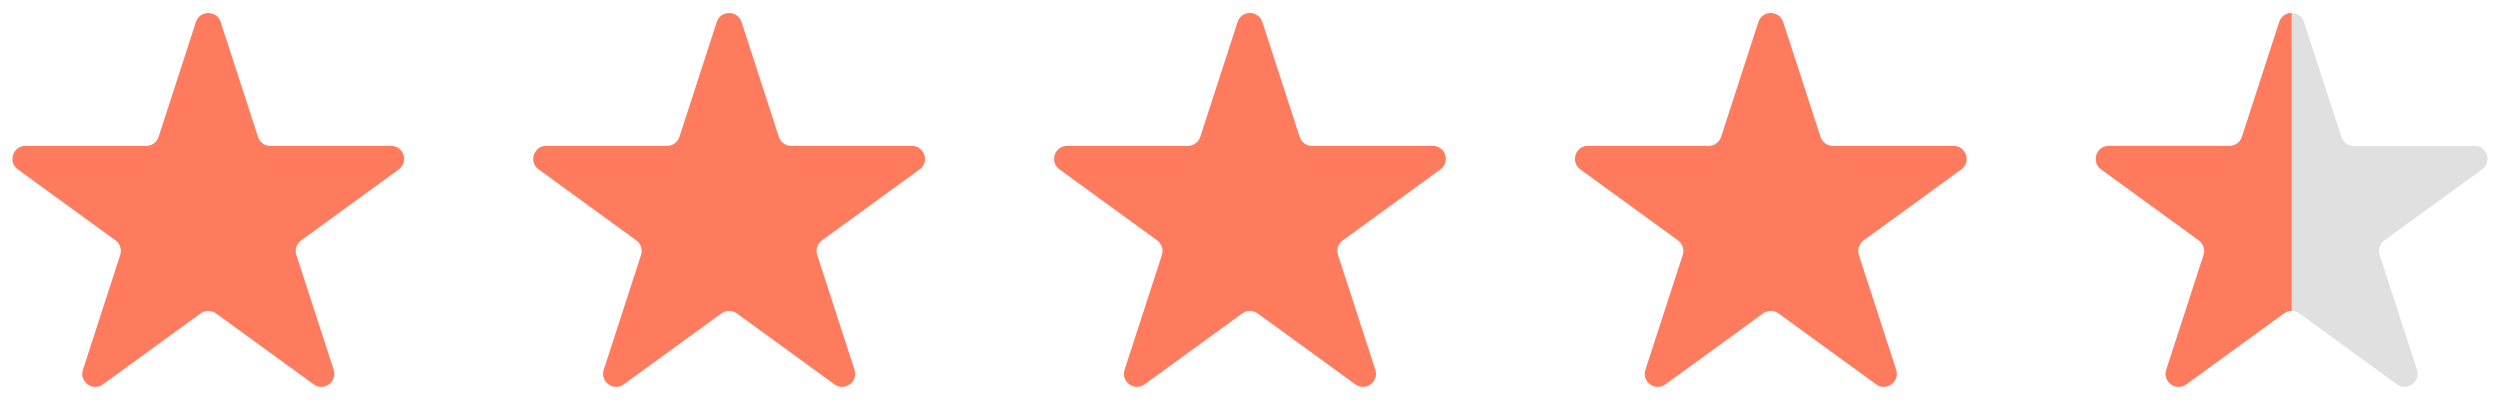 <svg width="96" height="16" viewBox="0 0 96 16" fill="none" xmlns="http://www.w3.org/2000/svg">
<path d="M7.523 0.845C7.672 0.385 8.324 0.385 8.474 0.845L9.907 5.255C9.973 5.461 10.165 5.601 10.382 5.601H15.019C15.503 5.601 15.705 6.221 15.313 6.505L11.562 9.231C11.386 9.358 11.313 9.584 11.38 9.79L12.813 14.2C12.962 14.66 12.435 15.043 12.043 14.759L8.292 12.033C8.117 11.906 7.88 11.906 7.704 12.033L3.953 14.759C3.561 15.043 3.034 14.66 3.184 14.2L4.616 9.79C4.683 9.584 4.61 9.358 4.435 9.231L0.684 6.505C0.292 6.221 0.493 5.601 0.978 5.601H5.614C5.831 5.601 6.023 5.461 6.09 5.255L7.523 0.845Z" fill="#FE7B5E"/>
<path d="M27.523 0.845C27.672 0.385 28.324 0.385 28.474 0.845L29.907 5.255C29.974 5.461 30.166 5.601 30.382 5.601H35.019C35.503 5.601 35.705 6.221 35.313 6.505L31.561 9.231C31.386 9.358 31.313 9.584 31.38 9.79L32.813 14.2C32.962 14.66 32.435 15.043 32.043 14.759L28.292 12.033C28.117 11.906 27.88 11.906 27.704 12.033L23.953 14.759C23.561 15.043 23.034 14.66 23.184 14.2L24.616 9.79C24.683 9.584 24.61 9.358 24.435 9.231L20.684 6.505C20.292 6.221 20.493 5.601 20.977 5.601H25.614C25.831 5.601 26.023 5.461 26.09 5.255L27.523 0.845Z" fill="#FE7B5E"/>
<path d="M47.523 0.845C47.672 0.385 48.324 0.385 48.474 0.845L49.907 5.255C49.974 5.461 50.166 5.601 50.382 5.601H55.019C55.503 5.601 55.705 6.221 55.313 6.505L51.562 9.231C51.386 9.358 51.313 9.584 51.38 9.79L52.813 14.2C52.962 14.66 52.435 15.043 52.043 14.759L48.292 12.033C48.117 11.906 47.88 11.906 47.704 12.033L43.953 14.759C43.561 15.043 43.034 14.66 43.184 14.2L44.617 9.79C44.683 9.584 44.61 9.358 44.435 9.231L40.684 6.505C40.292 6.221 40.493 5.601 40.977 5.601H45.614C45.831 5.601 46.023 5.461 46.09 5.255L47.523 0.845Z" fill="#FE7B5E"/>
<path d="M67.523 0.845C67.672 0.385 68.324 0.385 68.474 0.845L69.907 5.255C69.974 5.461 70.165 5.601 70.382 5.601H75.019C75.503 5.601 75.705 6.221 75.313 6.505L71.561 9.231C71.386 9.358 71.313 9.584 71.38 9.79L72.813 14.2C72.962 14.66 72.435 15.043 72.043 14.759L68.292 12.033C68.117 11.906 67.879 11.906 67.704 12.033L63.953 14.759C63.561 15.043 63.034 14.66 63.184 14.2L64.617 9.79C64.683 9.584 64.61 9.358 64.435 9.231L60.684 6.505C60.292 6.221 60.493 5.601 60.977 5.601H65.614C65.831 5.601 66.023 5.461 66.09 5.255L67.523 0.845Z" fill="#FE7B5E"/>
<path d="M87.523 0.845C87.672 0.385 88.324 0.385 88.474 0.845L89.907 5.255C89.974 5.461 90.165 5.601 90.382 5.601H95.019C95.503 5.601 95.705 6.221 95.313 6.505L91.561 9.231C91.386 9.358 91.313 9.584 91.38 9.79L92.813 14.2C92.962 14.66 92.435 15.043 92.043 14.759L88.292 12.033C88.117 11.906 87.879 11.906 87.704 12.033L83.953 14.759C83.561 15.043 83.034 14.66 83.184 14.2L84.617 9.79C84.683 9.584 84.61 9.358 84.435 9.231L80.684 6.505C80.292 6.221 80.493 5.601 80.978 5.601H85.614C85.831 5.601 86.023 5.461 86.09 5.255L87.523 0.845Z" fill="#E0E0E0"/>
<g clip-path="url(#clip0_3681_26004)">
<path d="M87.523 0.845C87.672 0.385 88.324 0.385 88.474 0.845L89.907 5.255C89.974 5.461 90.165 5.601 90.382 5.601H95.019C95.503 5.601 95.705 6.221 95.313 6.505L91.561 9.231C91.386 9.358 91.313 9.584 91.38 9.79L92.813 14.2C92.962 14.66 92.435 15.043 92.043 14.759L88.292 12.033C88.117 11.906 87.879 11.906 87.704 12.033L83.953 14.759C83.561 15.043 83.034 14.66 83.184 14.2L84.617 9.79C84.683 9.584 84.61 9.358 84.435 9.231L80.684 6.505C80.292 6.221 80.493 5.601 80.978 5.601H85.614C85.831 5.601 86.023 5.461 86.09 5.255L87.523 0.845Z" fill="#FE7B5E"/>
</g>
<defs>
<clipPath id="clip0_3681_26004">
<rect width="8" height="16" fill="white" transform="translate(80)"/>
</clipPath>
</defs>
</svg>
